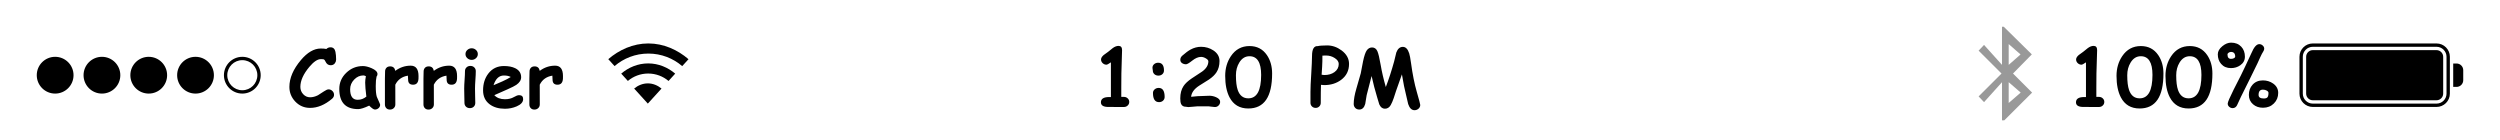<svg width="374" height="21" viewBox="0 0 374 21" fill="none" xmlns="http://www.w3.org/2000/svg">
<path d="M314 16.006L311.674 16C310.936 16 310.566 15.768 310.566 15.303C310.566 14.779 310.979 14.518 311.803 14.518C311.881 14.518 311.967 14.52 312.061 14.524V9.326C311.721 9.561 311.5 9.678 311.398 9.678C311.18 9.678 310.988 9.6 310.824 9.443C310.664 9.287 310.584 9.105 310.584 8.898C310.584 8.684 310.715 8.463 310.977 8.236L311.639 7.756L312.354 7.182C312.646 6.971 312.93 6.865 313.203 6.865C313.555 6.865 313.73 7.076 313.73 7.498C313.73 7.963 313.711 8.617 313.672 9.461C313.633 10.305 313.613 11.51 313.613 13.076V14.494H314C314.227 14.494 314.416 14.566 314.568 14.711C314.725 14.855 314.803 15.035 314.803 15.25C314.803 15.465 314.725 15.645 314.568 15.789C314.416 15.934 314.227 16.006 314 16.006ZM320.088 16.229C318.795 16.229 317.857 15.67 317.275 14.553C316.846 13.725 316.631 12.656 316.631 11.348C316.631 10.23 316.914 9.25 317.48 8.406C318.16 7.395 319.09 6.889 320.27 6.889C321.387 6.889 322.254 7.34 322.871 8.242C323.391 9.004 323.65 9.924 323.65 11.002C323.65 12.744 323.354 14.051 322.76 14.922C322.166 15.793 321.275 16.229 320.088 16.229ZM320.264 8.412C319.631 8.412 319.123 8.727 318.74 9.355C318.404 9.902 318.236 10.537 318.236 11.26C318.236 12.213 318.326 12.947 318.506 13.463C318.795 14.295 319.322 14.711 320.088 14.711C320.729 14.711 321.209 14.42 321.529 13.838C321.85 13.252 322.01 12.375 322.01 11.207C322.01 10.274 321.863 9.574 321.57 9.109C321.281 8.645 320.846 8.412 320.264 8.412ZM327.412 16.229C326.119 16.229 325.182 15.67 324.6 14.553C324.17 13.725 323.955 12.656 323.955 11.348C323.955 10.23 324.238 9.25 324.805 8.406C325.484 7.395 326.414 6.889 327.594 6.889C328.711 6.889 329.578 7.34 330.195 8.242C330.715 9.004 330.975 9.924 330.975 11.002C330.975 12.744 330.678 14.051 330.084 14.922C329.49 15.793 328.6 16.229 327.412 16.229ZM327.588 8.412C326.955 8.412 326.447 8.727 326.064 9.355C325.729 9.902 325.561 10.537 325.561 11.26C325.561 12.213 325.65 12.947 325.83 13.463C326.119 14.295 326.646 14.711 327.412 14.711C328.053 14.711 328.533 14.42 328.854 13.838C329.174 13.252 329.334 12.375 329.334 11.207C329.334 10.274 329.188 9.574 328.895 9.109C328.605 8.645 328.17 8.412 327.588 8.412ZM333.752 10.188C333.131 10.188 332.641 9.979 332.281 9.561C331.949 9.182 331.783 8.703 331.783 8.125C331.783 7.688 332.01 7.283 332.463 6.912C332.893 6.557 333.328 6.379 333.77 6.379C334.41 6.379 334.92 6.584 335.299 6.994C335.658 7.381 335.838 7.875 335.838 8.477C335.838 9.008 335.609 9.436 335.152 9.76C334.75 10.045 334.283 10.188 333.752 10.188ZM338.586 7.697C338.445 7.916 338.293 8.207 338.129 8.57C337.895 9.09 337.758 9.391 337.719 9.473C337.453 9.992 337.068 10.779 336.564 11.834C336.549 11.873 336.109 12.756 335.246 14.482C335.125 14.771 334.928 15.197 334.654 15.76C334.502 16.037 334.285 16.176 334.004 16.176C333.816 16.176 333.646 16.111 333.494 15.982C333.342 15.854 333.266 15.691 333.266 15.496C333.266 15.289 333.561 14.596 334.15 13.416L335.229 11.295C335.596 10.557 336.123 9.441 336.811 7.949C337.189 7.051 337.58 6.602 337.982 6.602C338.178 6.602 338.35 6.67 338.498 6.807C338.65 6.939 338.727 7.102 338.727 7.293C338.727 7.418 338.68 7.553 338.586 7.697ZM338.539 16.117C337.945 16.117 337.451 15.945 337.057 15.602C336.639 15.242 336.43 14.775 336.43 14.201C336.43 13.596 336.611 13.09 336.975 12.684C337.365 12.246 337.883 12.027 338.527 12.027C339.105 12.027 339.617 12.184 340.062 12.496C340.566 12.855 340.818 13.322 340.818 13.896C340.818 14.525 340.604 15.053 340.174 15.479C339.748 15.904 339.203 16.117 338.539 16.117ZM333.752 7.768C333.623 7.768 333.504 7.809 333.395 7.891C333.285 7.969 333.23 8.047 333.23 8.125C333.23 8.352 333.273 8.522 333.359 8.635C333.449 8.748 333.58 8.805 333.752 8.805C333.932 8.805 334.082 8.772 334.203 8.705C334.324 8.635 334.385 8.559 334.385 8.477C334.385 8.238 334.332 8.061 334.227 7.943C334.121 7.826 333.963 7.768 333.752 7.768ZM338.527 13.41C338.312 13.41 338.15 13.477 338.041 13.609C337.936 13.738 337.883 13.936 337.883 14.201C337.883 14.377 337.947 14.51 338.076 14.6C338.209 14.69 338.406 14.734 338.668 14.734C338.934 14.734 339.115 14.674 339.213 14.553C339.314 14.428 339.365 14.209 339.365 13.896C339.365 13.768 339.281 13.654 339.113 13.557C338.949 13.459 338.754 13.41 338.527 13.41Z" fill="black"/>
<path fill-rule="evenodd" clip-rule="evenodd" d="M344.5 14.008C344.5 14.831 345.171 15.5 345.997 15.5H364.503C365.329 15.5 366 14.831 366 14.008V8.492C366 7.669 365.329 7 364.503 7H345.997C345.171 7 344.5 7.669 344.5 8.492V14.008ZM345.997 6.5H364.503C365.606 6.5 366.5 7.394 366.5 8.492V14.008C366.5 15.108 365.604 16 364.503 16H345.997C344.894 16 344 15.106 344 14.008V8.492C344 7.392 344.896 6.5 345.997 6.5ZM345 8.5C345 7.948 345.448 7.5 346 7.5H364.5C365.052 7.5 365.5 7.948 365.5 8.5V14C365.5 14.552 365.052 15 364.5 15H346C345.448 15 345 14.552 345 14V8.5ZM367.5 9.5H367V13H367.5C368.052 13 368.5 12.552 368.5 12V10.5C368.5 9.948 368.052 9.5 367.5 9.5Z" fill="black"/>
<path opacity="0.4" fill-rule="evenodd" clip-rule="evenodd" d="M303.96 8.136L299.761 4H299.5V9.704L296.811 6.719L296 7.58L299.429 11.001L296 14.421L296.811 15.281L299.5 12.296V18H299.843L304 13.853L301.146 11.001L303.96 8.136ZM300.5 9.704V6.593L302.273 8.148L300.5 9.704ZM300.5 12.296L302.294 13.852L300.5 15.407V12.296Z" fill="black"/>
<path fill-rule="evenodd" clip-rule="evenodd" d="M96.996 8.014C98.936 8.014 100.704 8.725 102.059 9.891L103 8.857C101.395 7.47 99.298 6.5 96.996 6.5C94.698 6.5 92.603 7.467 91 8.85L91.939 9.886C93.294 8.722 95.059 8.014 96.996 8.014ZM96.915 12.473C96.137 12.473 95.424 12.789 94.869 13.246L96.915 15.5L98.963 13.248C98.409 12.79 97.695 12.473 96.915 12.473ZM100.013 12.112C99.194 11.421 98.132 11 96.969 11C95.808 11 94.748 11.419 93.929 12.109L92.935 11.013C94.018 10.089 95.426 9.486 96.969 9.486C98.516 9.486 99.926 10.091 101.009 11.017L100.013 12.112Z" fill="black"/>
<path d="M49.469 9.76C49.117 9.76 48.857 9.574 48.69 9.203C48.611 9.027 48.533 8.922 48.455 8.887C48.397 8.859 48.242 8.846 47.992 8.846C47.5 8.846 46.932 9.229 46.287 9.994C45.385 11.065 44.934 12.066 44.934 13C44.934 13.426 45.076 13.791 45.361 14.096C45.647 14.4 45.988 14.553 46.387 14.553C46.773 14.553 47.166 14.451 47.565 14.248C47.705 14.174 48.002 13.982 48.455 13.674C48.76 13.471 48.99 13.369 49.147 13.369C49.381 13.369 49.58 13.455 49.744 13.627C49.897 13.787 49.973 13.971 49.973 14.178C49.973 14.408 49.871 14.609 49.668 14.781C48.594 15.688 47.5 16.141 46.387 16.141C45.508 16.141 44.766 15.82 44.16 15.18C43.582 14.562 43.293 13.836 43.293 13C43.293 11.691 43.865 10.355 45.01 8.992C45.982 7.836 46.977 7.258 47.992 7.258C48.164 7.258 48.318 7.264 48.455 7.275C48.596 7.287 48.719 7.305 48.824 7.328C48.996 7.16 49.203 7.076 49.445 7.076C49.844 7.076 50.09 7.305 50.184 7.762C50.25 8.09 50.283 8.473 50.283 8.91C50.283 9.105 50.227 9.283 50.113 9.443C49.965 9.654 49.75 9.76 49.469 9.76ZM56.084 16.387C55.904 16.387 55.619 16.191 55.228 15.801C54.869 15.973 54.553 16.102 54.279 16.188C54.006 16.277 53.773 16.322 53.582 16.322C52.641 16.322 51.934 16.07 51.461 15.566C50.992 15.062 50.758 14.309 50.758 13.305C50.758 12.363 51.105 11.559 51.801 10.891C52.496 10.219 53.328 9.883 54.297 9.883C54.668 9.883 55.098 9.988 55.586 10.199C56.176 10.453 56.471 10.748 56.471 11.084C56.471 11.225 56.426 11.348 56.336 11.453C56.297 11.609 56.266 11.807 56.242 12.045C56.223 12.279 56.213 12.555 56.213 12.871C56.213 13.617 56.266 14.154 56.371 14.482C56.383 14.518 56.473 14.721 56.641 15.092C56.793 15.428 56.869 15.619 56.869 15.666C56.869 15.873 56.789 16.045 56.629 16.182C56.473 16.318 56.291 16.387 56.084 16.387ZM54.631 12.367C54.631 12.242 54.639 12.1 54.654 11.94C54.674 11.775 54.701 11.594 54.736 11.395C54.658 11.355 54.588 11.328 54.525 11.312C54.467 11.293 54.416 11.283 54.373 11.283C53.842 11.283 53.377 11.492 52.978 11.91C52.58 12.324 52.381 12.805 52.381 13.352C52.381 13.875 52.475 14.27 52.662 14.535C52.85 14.797 53.131 14.928 53.506 14.928C53.748 14.928 53.977 14.889 54.191 14.811C54.41 14.729 54.615 14.609 54.807 14.453C54.69 13.524 54.631 12.828 54.631 12.367ZM62.605 11.775C62.57 12.373 62.299 12.672 61.791 12.672C61.299 12.672 61.053 12.418 61.053 11.91L61.023 11.318C60.145 11.459 59.516 11.91 59.137 12.672L59.143 15.619C59.143 15.842 59.066 16.025 58.914 16.17C58.762 16.318 58.568 16.393 58.334 16.393C58.092 16.393 57.904 16.314 57.772 16.158C57.647 16.018 57.584 15.838 57.584 15.619V11.781C57.584 11.66 57.588 11.48 57.596 11.242C57.603 11 57.607 10.818 57.607 10.697C57.607 10.479 57.672 10.297 57.801 10.152C57.934 10.004 58.121 9.93 58.363 9.93C58.797 9.93 59.055 10.152 59.137 10.598C59.828 10.082 60.596 9.824 61.44 9.824C62.221 9.824 62.611 10.344 62.611 11.383C62.611 11.582 62.609 11.713 62.605 11.775ZM68.371 11.775C68.336 12.373 68.064 12.672 67.557 12.672C67.064 12.672 66.818 12.418 66.818 11.91L66.789 11.318C65.91 11.459 65.281 11.91 64.902 12.672L64.908 15.619C64.908 15.842 64.832 16.025 64.68 16.17C64.527 16.318 64.334 16.393 64.1 16.393C63.857 16.393 63.67 16.314 63.537 16.158C63.412 16.018 63.35 15.838 63.35 15.619V11.781C63.35 11.66 63.353 11.48 63.361 11.242C63.369 11 63.373 10.818 63.373 10.697C63.373 10.479 63.438 10.297 63.566 10.152C63.699 10.004 63.887 9.93 64.129 9.93C64.562 9.93 64.82 10.152 64.902 10.598C65.594 10.082 66.361 9.824 67.205 9.824C67.986 9.824 68.377 10.344 68.377 11.383C68.377 11.582 68.375 11.713 68.371 11.775ZM70.562 8.957C70.312 8.957 70.096 8.873 69.912 8.705C69.728 8.537 69.637 8.332 69.637 8.09C69.637 7.848 69.728 7.643 69.912 7.475C70.096 7.307 70.312 7.223 70.562 7.223C70.812 7.223 71.027 7.307 71.207 7.475C71.391 7.643 71.482 7.848 71.482 8.09C71.482 8.332 71.391 8.537 71.207 8.705C71.027 8.873 70.812 8.957 70.562 8.957ZM71.061 13.252C71.061 13.475 71.066 13.832 71.078 14.324C71.094 14.816 71.102 15.174 71.102 15.396C71.102 15.623 71.025 15.811 70.873 15.959C70.721 16.104 70.527 16.176 70.293 16.176C70.059 16.176 69.865 16.104 69.713 15.959C69.561 15.811 69.484 15.623 69.484 15.396C69.484 15.174 69.477 14.816 69.461 14.324C69.449 13.832 69.443 13.475 69.443 13.252C69.443 12.904 69.463 12.469 69.502 11.945C69.541 11.422 69.561 10.986 69.561 10.639C69.561 10.412 69.637 10.227 69.789 10.082C69.941 9.934 70.135 9.859 70.369 9.859C70.603 9.859 70.797 9.934 70.949 10.082C71.102 10.227 71.178 10.412 71.178 10.639C71.178 10.986 71.158 11.422 71.119 11.945C71.08 12.469 71.061 12.904 71.061 13.252ZM75.543 16.27C74.609 16.27 73.846 16.047 73.252 15.602C72.596 15.109 72.268 14.416 72.268 13.521C72.268 12.533 72.527 11.697 73.047 11.014C73.625 10.256 74.404 9.877 75.385 9.877C76.064 9.877 76.629 9.986 77.078 10.205C77.668 10.494 77.963 10.943 77.963 11.553C77.963 11.982 77.723 12.363 77.242 12.695C77.023 12.848 76.584 13.07 75.924 13.363L73.949 14.236C74.137 14.44 74.363 14.592 74.629 14.693C74.894 14.795 75.199 14.846 75.543 14.846C76.066 14.846 76.51 14.738 76.873 14.524C77.197 14.332 77.457 14.236 77.652 14.236C78.059 14.236 78.262 14.434 78.262 14.828C78.262 15.274 77.936 15.637 77.283 15.918C76.736 16.152 76.156 16.27 75.543 16.27ZM75.385 11.295C75.022 11.295 74.711 11.416 74.453 11.658C74.195 11.9 73.988 12.264 73.832 12.748C74.273 12.557 74.713 12.367 75.15 12.18C75.678 11.941 76.098 11.721 76.41 11.518C76.148 11.369 75.807 11.295 75.385 11.295ZM84.215 11.775C84.18 12.373 83.908 12.672 83.4 12.672C82.908 12.672 82.662 12.418 82.662 11.91L82.633 11.318C81.754 11.459 81.125 11.91 80.746 12.672L80.752 15.619C80.752 15.842 80.676 16.025 80.523 16.17C80.371 16.318 80.178 16.393 79.943 16.393C79.701 16.393 79.514 16.314 79.381 16.158C79.256 16.018 79.193 15.838 79.193 15.619V11.781C79.193 11.66 79.197 11.48 79.205 11.242C79.213 11 79.217 10.818 79.217 10.697C79.217 10.479 79.281 10.297 79.41 10.152C79.543 10.004 79.731 9.93 79.973 9.93C80.406 9.93 80.664 10.152 80.746 10.598C81.438 10.082 82.205 9.824 83.049 9.824C83.83 9.824 84.221 10.344 84.221 11.383C84.221 11.582 84.219 11.713 84.215 11.775Z" fill="black"/>
<path d="M168.131 16.006L165.805 16C165.066 16 164.697 15.768 164.697 15.303C164.697 14.779 165.109 14.518 165.934 14.518C166.012 14.518 166.098 14.52 166.191 14.524V9.326C165.852 9.561 165.631 9.678 165.529 9.678C165.311 9.678 165.119 9.6 164.955 9.443C164.795 9.287 164.715 9.105 164.715 8.898C164.715 8.684 164.846 8.463 165.107 8.236L165.77 7.756L166.484 7.182C166.777 6.971 167.061 6.865 167.334 6.865C167.686 6.865 167.861 7.076 167.861 7.498C167.861 7.963 167.842 8.617 167.803 9.461C167.764 10.305 167.744 11.51 167.744 13.076V14.494H168.131C168.357 14.494 168.547 14.566 168.699 14.711C168.855 14.855 168.934 15.035 168.934 15.25C168.934 15.465 168.855 15.645 168.699 15.789C168.547 15.934 168.357 16.006 168.131 16.006ZM173.299 11.312C173.057 11.312 172.855 11.24 172.695 11.096C172.539 10.951 172.461 10.768 172.461 10.545C172.461 10.502 172.451 10.436 172.432 10.346C172.416 10.256 172.408 10.188 172.408 10.141C172.408 9.922 172.49 9.742 172.654 9.602C172.822 9.457 173.021 9.385 173.252 9.385C173.838 9.385 174.131 9.772 174.131 10.545C174.131 10.768 174.051 10.951 173.891 11.096C173.734 11.24 173.537 11.312 173.299 11.312ZM173.393 15.279C172.787 15.279 172.484 14.822 172.484 13.908C172.484 13.69 172.572 13.506 172.748 13.357C172.916 13.221 173.113 13.152 173.34 13.152C173.934 13.152 174.23 13.604 174.23 14.506C174.23 14.729 174.15 14.914 173.99 15.062C173.83 15.207 173.631 15.279 173.393 15.279ZM181.748 16.012C181.65 16.012 181.498 15.996 181.291 15.965C181.088 15.93 180.941 15.912 180.852 15.912L179.129 15.906C178.98 15.906 178.756 15.926 178.455 15.965C178.154 16 177.928 16.018 177.775 16.018C177.732 16.018 177.67 16.01 177.588 15.994C177.506 15.979 177.443 15.971 177.4 15.971C177.049 15.971 176.811 15.828 176.686 15.543C176.607 15.363 176.568 15.086 176.568 14.711C176.568 13.98 176.73 13.369 177.055 12.877C177.305 12.498 177.709 12.119 178.268 11.74C178.795 11.393 179.32 11.047 179.844 10.703C180.461 10.254 180.77 9.744 180.77 9.174C180.77 9.025 180.646 8.879 180.4 8.734C180.154 8.586 179.914 8.512 179.68 8.512C179.266 8.512 178.826 8.697 178.361 9.068C177.9 9.436 177.584 9.619 177.412 9.619C177.205 9.619 177.023 9.568 176.867 9.467C176.672 9.342 176.574 9.168 176.574 8.945C176.574 8.707 176.672 8.502 176.867 8.33C177.34 7.912 177.752 7.607 178.104 7.416C178.611 7.139 179.137 7 179.68 7C180.355 7 180.965 7.178 181.508 7.533C182.129 7.939 182.439 8.471 182.439 9.127C182.439 9.791 182.287 10.355 181.982 10.82C181.744 11.191 181.367 11.553 180.852 11.904C180.363 12.213 179.875 12.52 179.387 12.824C178.645 13.309 178.246 13.861 178.191 14.482C178.406 14.455 178.723 14.424 179.141 14.389C179.973 14.346 180.568 14.324 180.928 14.324C181.264 14.324 181.596 14.396 181.924 14.541C182.33 14.721 182.533 14.951 182.533 15.232C182.533 15.436 182.461 15.613 182.316 15.766C182.164 15.93 181.975 16.012 181.748 16.012ZM186.746 16.229C185.453 16.229 184.516 15.67 183.934 14.553C183.504 13.725 183.289 12.656 183.289 11.348C183.289 10.23 183.572 9.25 184.139 8.406C184.818 7.395 185.748 6.889 186.928 6.889C188.045 6.889 188.912 7.34 189.529 8.242C190.049 9.004 190.309 9.924 190.309 11.002C190.309 12.744 190.012 14.051 189.418 14.922C188.824 15.793 187.934 16.229 186.746 16.229ZM186.922 8.412C186.289 8.412 185.781 8.727 185.398 9.355C185.062 9.902 184.895 10.537 184.895 11.26C184.895 12.213 184.984 12.947 185.164 13.463C185.453 14.295 185.98 14.711 186.746 14.711C187.387 14.711 187.867 14.42 188.188 13.838C188.508 13.252 188.668 12.375 188.668 11.207C188.668 10.274 188.521 9.574 188.229 9.109C187.939 8.645 187.504 8.412 186.922 8.412ZM198.113 12.73C198.047 12.73 197.883 12.717 197.621 12.69C197.598 13.236 197.586 14.135 197.586 15.385C197.586 15.592 197.514 15.77 197.369 15.918C197.225 16.066 197.041 16.141 196.818 16.141C196.596 16.141 196.41 16.066 196.262 15.918C196.117 15.77 196.045 15.592 196.045 15.385V13.75C196.045 13.145 196.084 12.248 196.162 11.061C196.236 9.854 196.275 8.953 196.279 8.359C196.283 7.344 196.568 6.857 197.135 6.9C197.268 6.865 197.451 6.84 197.686 6.824C197.92 6.805 198.205 6.795 198.541 6.795C199.307 6.795 200.025 7.043 200.697 7.539C201.443 8.094 201.816 8.77 201.816 9.566C201.816 10.566 201.42 11.361 200.627 11.951C199.924 12.471 199.086 12.73 198.113 12.73ZM198.406 8.307C198.281 8.307 198.17 8.309 198.072 8.313C197.979 8.313 197.898 8.316 197.832 8.324C197.832 8.508 197.83 8.783 197.826 9.15C197.818 9.584 197.781 10.26 197.715 11.178C197.914 11.209 198.047 11.225 198.113 11.225C198.723 11.225 199.229 11.08 199.631 10.791C200.061 10.482 200.275 10.074 200.275 9.566C200.275 9.234 200.074 8.939 199.672 8.682C199.285 8.432 198.863 8.307 198.406 8.307ZM205.191 11.371C205.016 12.004 204.77 12.959 204.453 14.236C204.379 14.678 204.307 15.117 204.236 15.555C204.076 16.109 203.781 16.387 203.352 16.387C203.082 16.387 202.869 16.295 202.713 16.111C202.58 15.955 202.514 15.77 202.514 15.555C202.514 14.922 202.648 14.15 202.918 13.24C203.32 11.877 203.537 11.121 203.568 10.973C203.682 10.371 203.797 9.77 203.914 9.168C204.09 8.34 204.279 7.789 204.482 7.516C204.689 7.238 204.949 7.1 205.262 7.1C205.617 7.1 205.879 7.279 206.047 7.639C206.203 7.979 206.371 8.674 206.551 9.725C206.723 10.744 206.979 11.842 207.318 13.018C207.764 11.857 208.178 10.584 208.561 9.197L208.889 7.85C209.1 7.291 209.426 7.012 209.867 7.012C210.293 7.012 210.609 7.336 210.816 7.984C210.902 8.246 210.994 8.734 211.092 9.449C211.318 11.113 211.604 12.539 211.947 13.727C212.295 14.934 212.469 15.59 212.469 15.695C212.469 15.926 212.377 16.119 212.193 16.275C212.021 16.416 211.828 16.486 211.613 16.486C211.188 16.486 210.871 16.182 210.664 15.572L210.336 14.154C210.148 13.451 209.945 12.441 209.727 11.125C209.551 11.649 209.26 12.471 208.854 13.592L208.502 14.67C208.357 15.096 208.207 15.445 208.051 15.719C207.844 16.082 207.555 16.264 207.184 16.264C206.816 16.264 206.535 16.047 206.34 15.613L206.012 14.524C205.707 13.524 205.434 12.473 205.191 11.371Z" fill="black"/>
<path fill-rule="evenodd" clip-rule="evenodd" d="M11 11.25C11 12.769 9.769 14 8.25 14C6.731 14 5.5 12.769 5.5 11.25C5.5 9.731 6.731 8.5 8.25 8.5C9.769 8.5 11 9.731 11 11.25ZM15.25 14C16.769 14 18 12.769 18 11.25C18 9.731 16.769 8.5 15.25 8.5C13.731 8.5 12.5 9.731 12.5 11.25C12.5 12.769 13.731 14 15.25 14ZM25 11.25C25 12.769 23.769 14 22.25 14C20.731 14 19.5 12.769 19.5 11.25C19.5 9.731 20.731 8.5 22.25 8.5C23.769 8.5 25 9.731 25 11.25ZM29.25 14C30.769 14 32 12.769 32 11.25C32 9.731 30.769 8.5 29.25 8.5C27.731 8.5 26.5 9.731 26.5 11.25C26.5 12.769 27.731 14 29.25 14ZM38.5 11.25C38.5 10.007 37.493 9 36.25 9C35.007 9 34 10.007 34 11.25C34 12.493 35.007 13.5 36.25 13.5C37.493 13.5 38.5 12.493 38.5 11.25ZM33.5 11.25C33.5 9.731 34.731 8.5 36.25 8.5C37.769 8.5 39 9.731 39 11.25C39 12.769 37.769 14 36.25 14C34.731 14 33.5 12.769 33.5 11.25Z" fill="black"/>
</svg>
